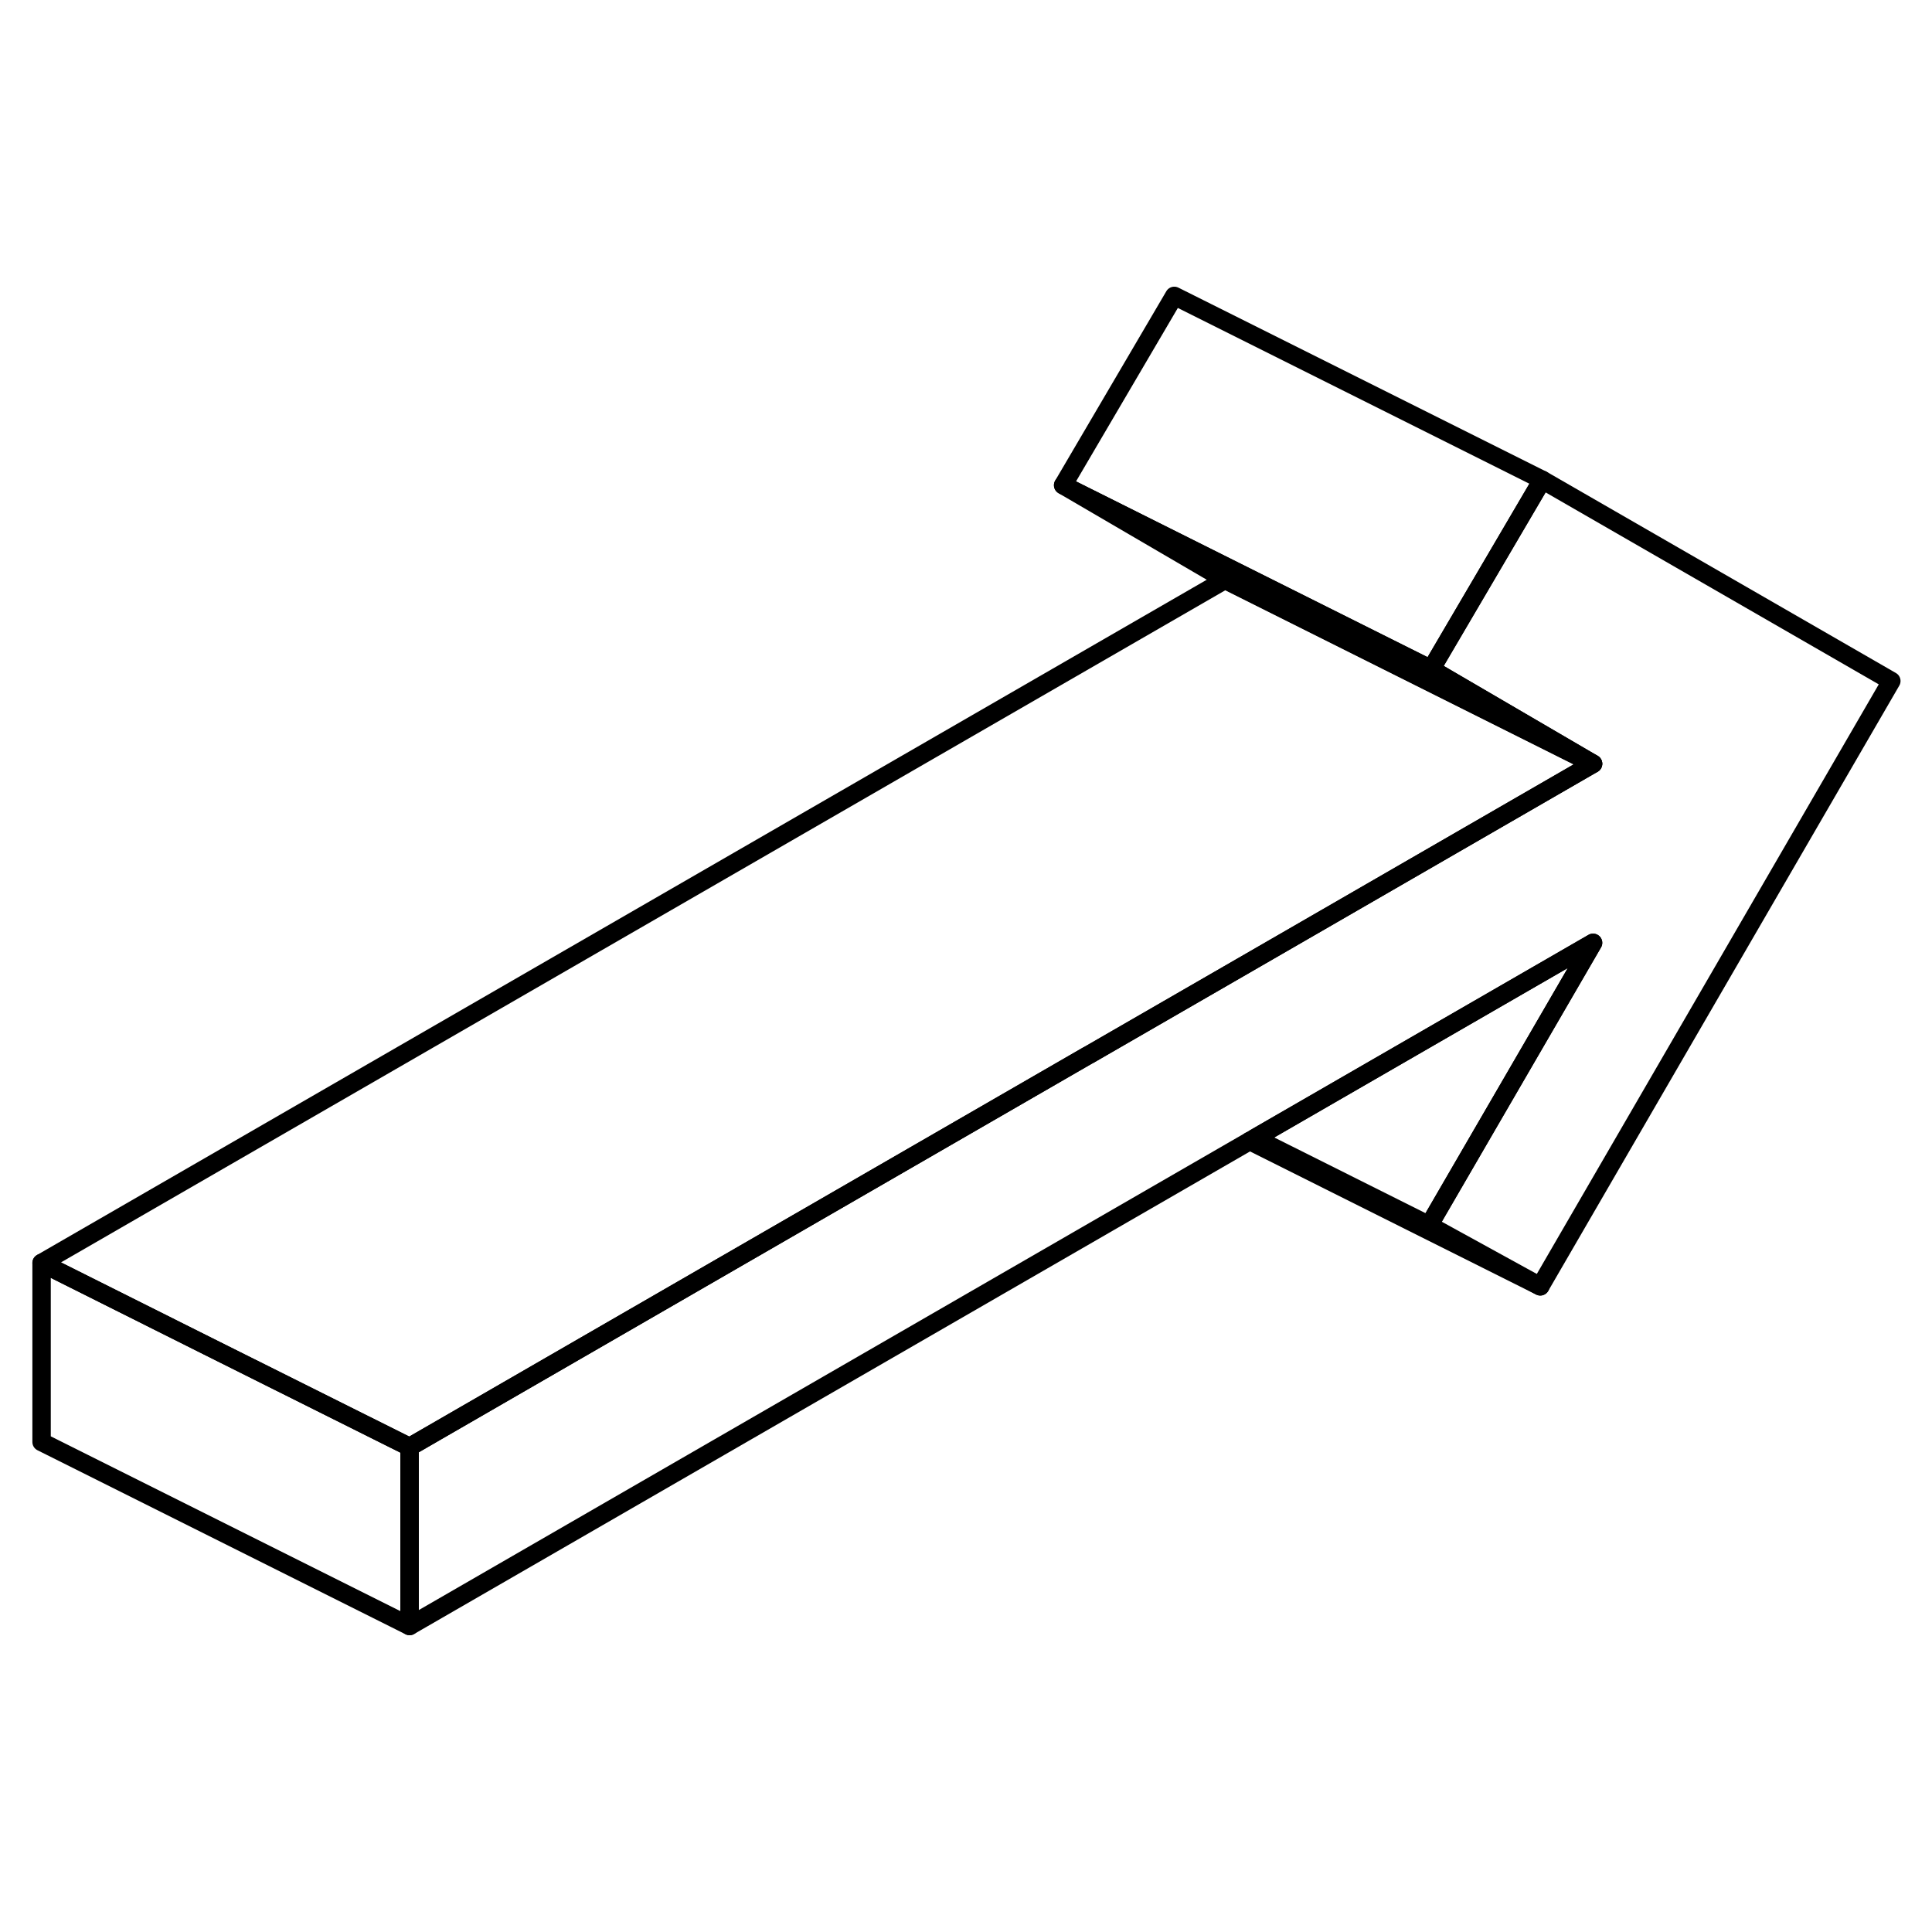 <svg width="48" height="48" viewBox="0 0 105 77" fill="none" xmlns="http://www.w3.org/2000/svg" stroke-width="1px"
     stroke-linecap="round" stroke-linejoin="round">
    <path d="M102.79 23.01L83.71 55.91L77.67 52.59L86.58 37.24L68.2 47.85L67.92 48.01L22.26 74.37V64.64L59.1 43.37L59.16 43.34L68.24 38.1L86.58 27.51L77.78 22.37L83.82 12.08L102.79 23.01Z" stroke="currentColor" stroke-linejoin="round"/>
    <path d="M22.26 64.64V74.37L2.26 64.37V54.64L11.29 59.16L22.26 64.64Z" stroke="currentColor" stroke-linejoin="round"/>
    <path d="M86.58 37.24L77.67 52.59L68.2 47.85L86.58 37.24Z" stroke="currentColor" stroke-linejoin="round"/>
    <path d="M83.71 55.91L67.92 48.01" stroke="currentColor" stroke-linejoin="round"/>
    <path d="M83.819 12.08L77.779 22.37L77.459 22.21L57.779 12.37L63.819 2.08L83.819 12.08Z" stroke="currentColor" stroke-linejoin="round"/>
    <path d="M86.579 27.51L77.119 22.78L66.579 17.51L57.779 12.37L77.459 22.21L77.779 22.37L86.579 27.51Z" stroke="currentColor" stroke-linejoin="round"/>
    <path d="M86.58 27.51L68.24 38.1L59.16 43.34L59.1 43.37L22.26 64.64L11.29 59.16L2.26 54.64L66.58 17.51L77.12 22.78L86.58 27.51Z" stroke="currentColor" stroke-linejoin="round"/>
</svg>
